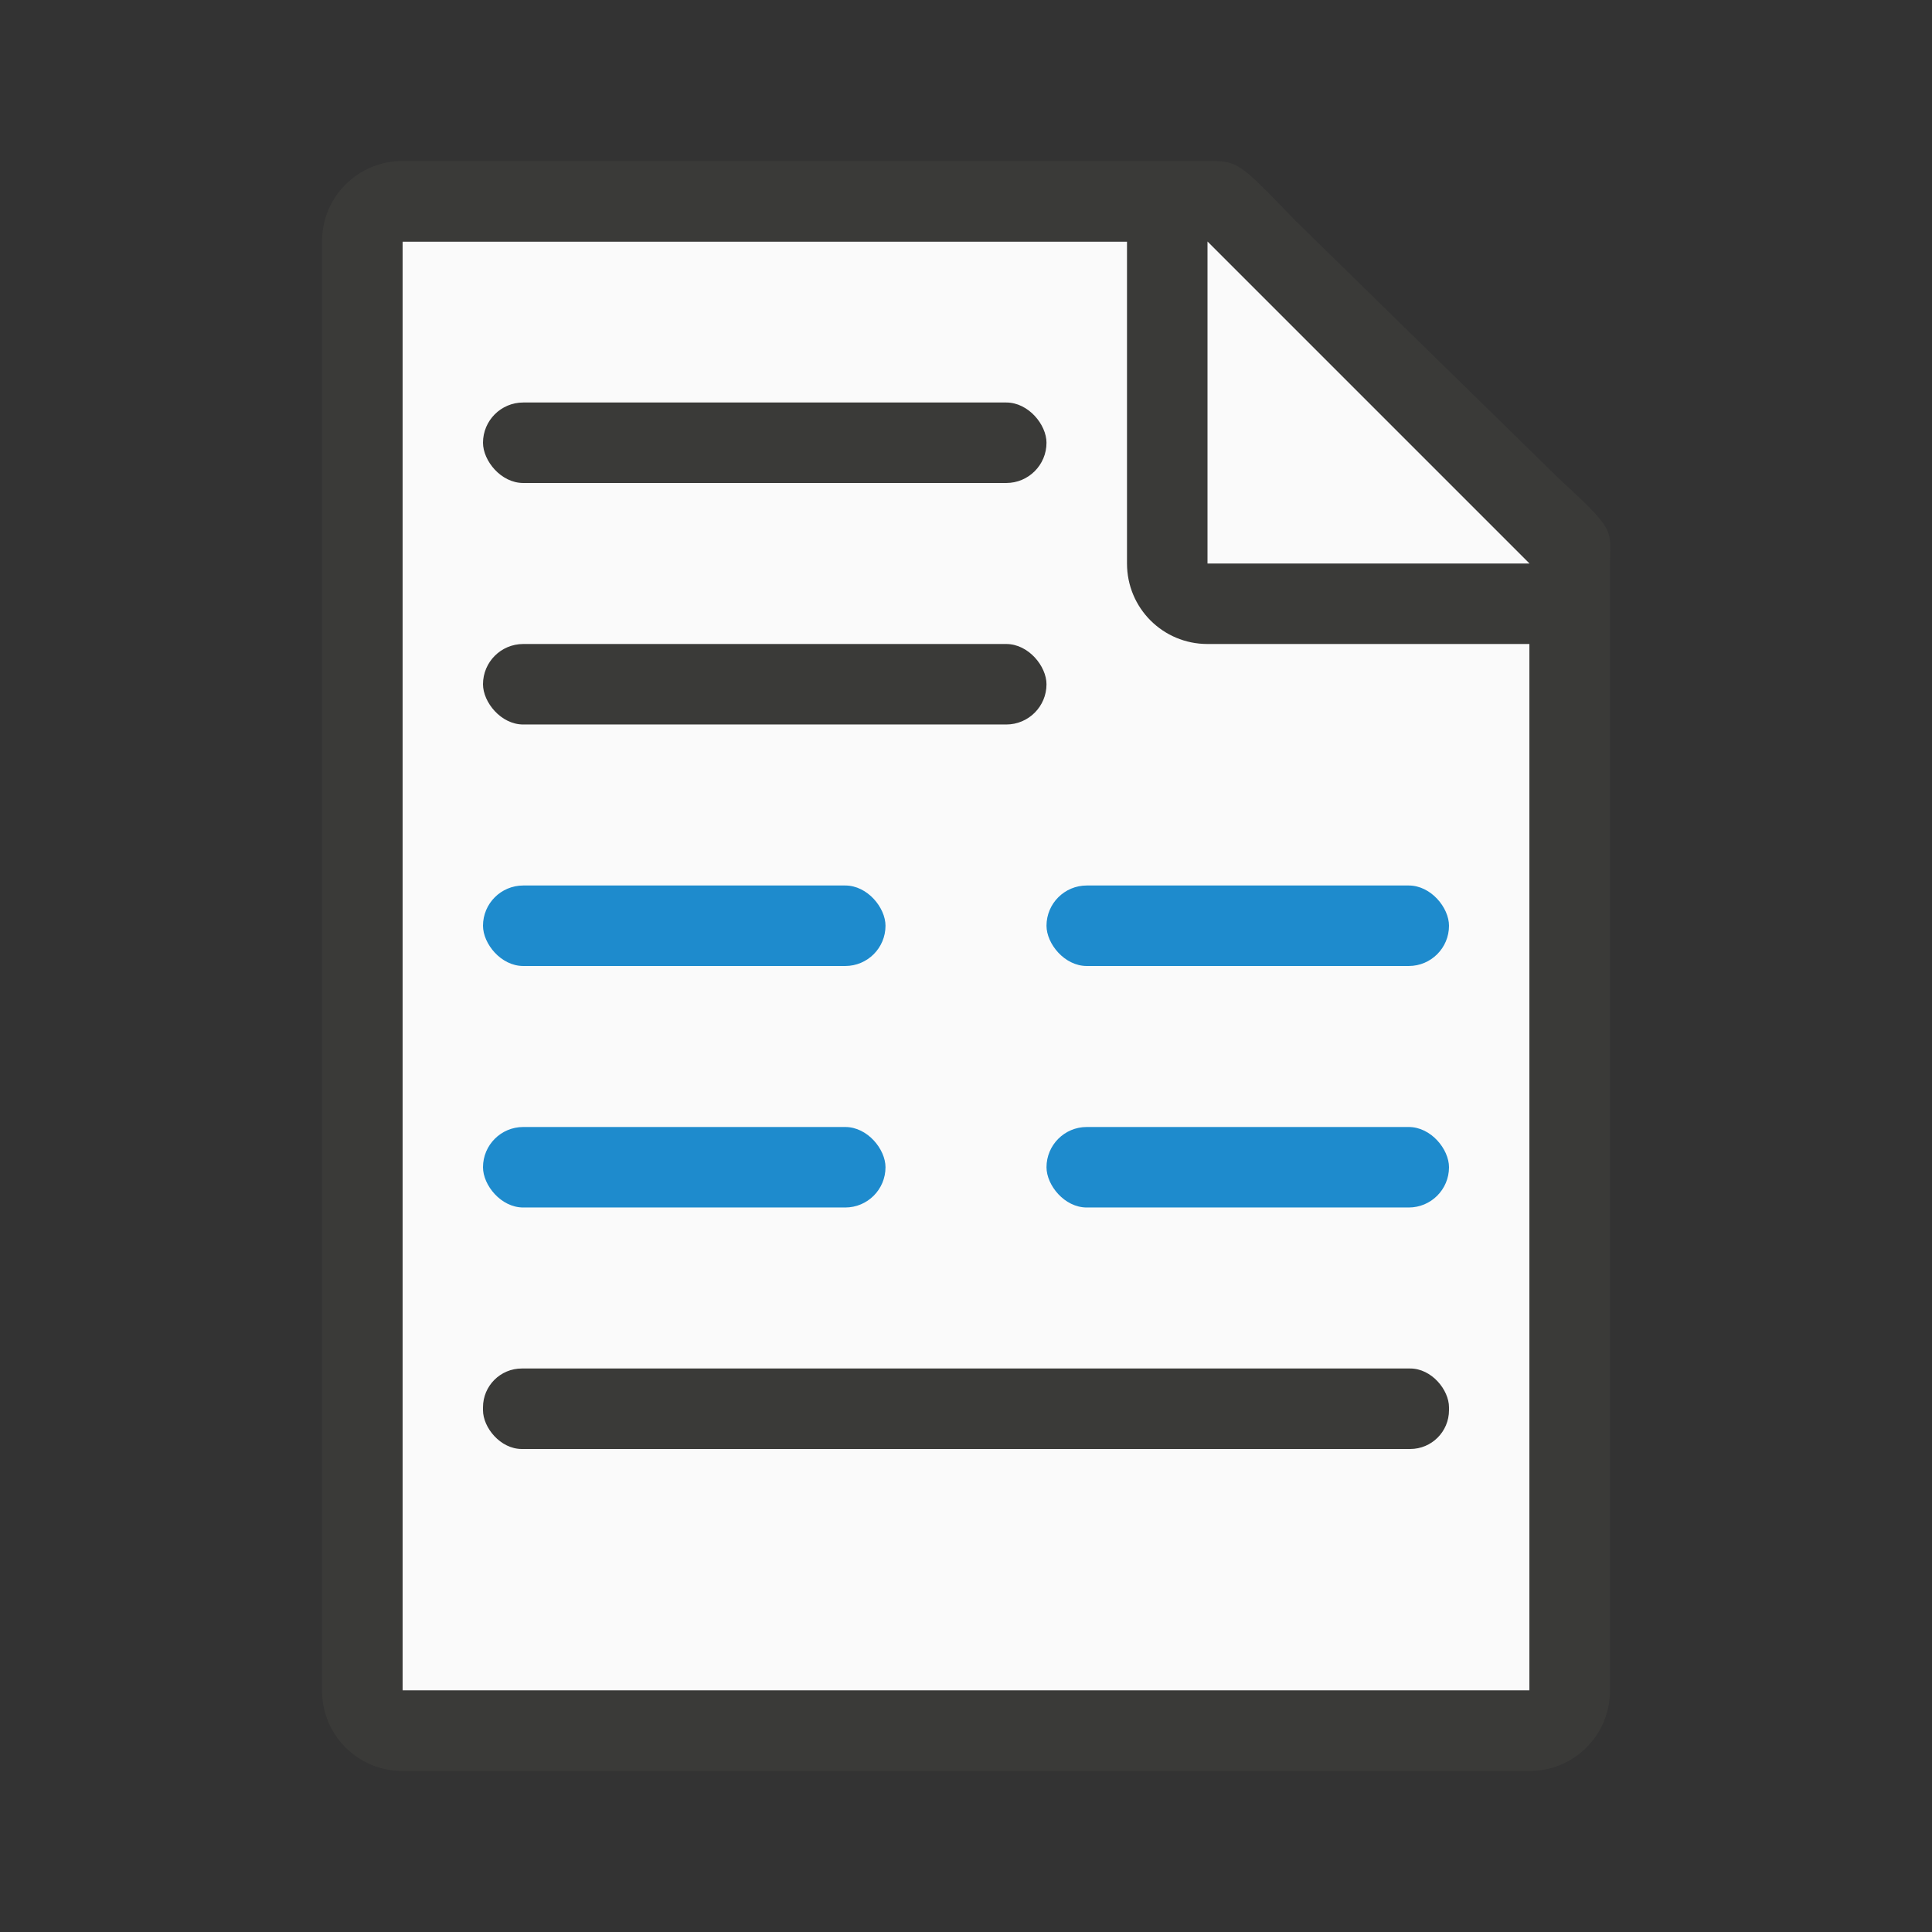 <svg viewBox="0 0 24 24" xmlns="http://www.w3.org/2000/svg"><rect x="0" y="0" width="24" height="24" fill="#333333" stroke="none"/><path d="m5 3v18h14v-14.271l-4-3.729z" fill="#fafafa"/><path d="m5 2c-.554 0-1 .446-1 1v18c0 .554.446 1 1 1h14c.554 0 1-.446 1-1v-10.109-3.641-.208c0-.451.099-.427-.605-1.068l-3.307-3.237c-.71-.737-.711-.737-1.095-.737h-.332-.662zm0 1h9v4c0 .554.446 1 1 1h4v13h-14z" fill="#3a3a38"/><path d="m15 7h4l-4-4z" fill="#fafafa" fill-rule="evenodd"/><rect fill="#3a3a38" height="1" ry=".5" width="7" x="6" y="5"/><rect fill="#3a3a38" height="1" ry=".5" width="7" x="6" y="8"/><g fill="#1e8bcd"><rect height="1" ry=".5" width="5" x="6" y="11"/><rect height="1" ry=".5" width="5" x="13" y="11"/><rect height="1" ry=".5" width="5" x="6" y="14"/><rect height="1" ry=".5" width="5" x="13" y="14"/></g><rect fill="#3a3a38" height="1" ry=".482" width="12" x="6" y="17"/></svg>